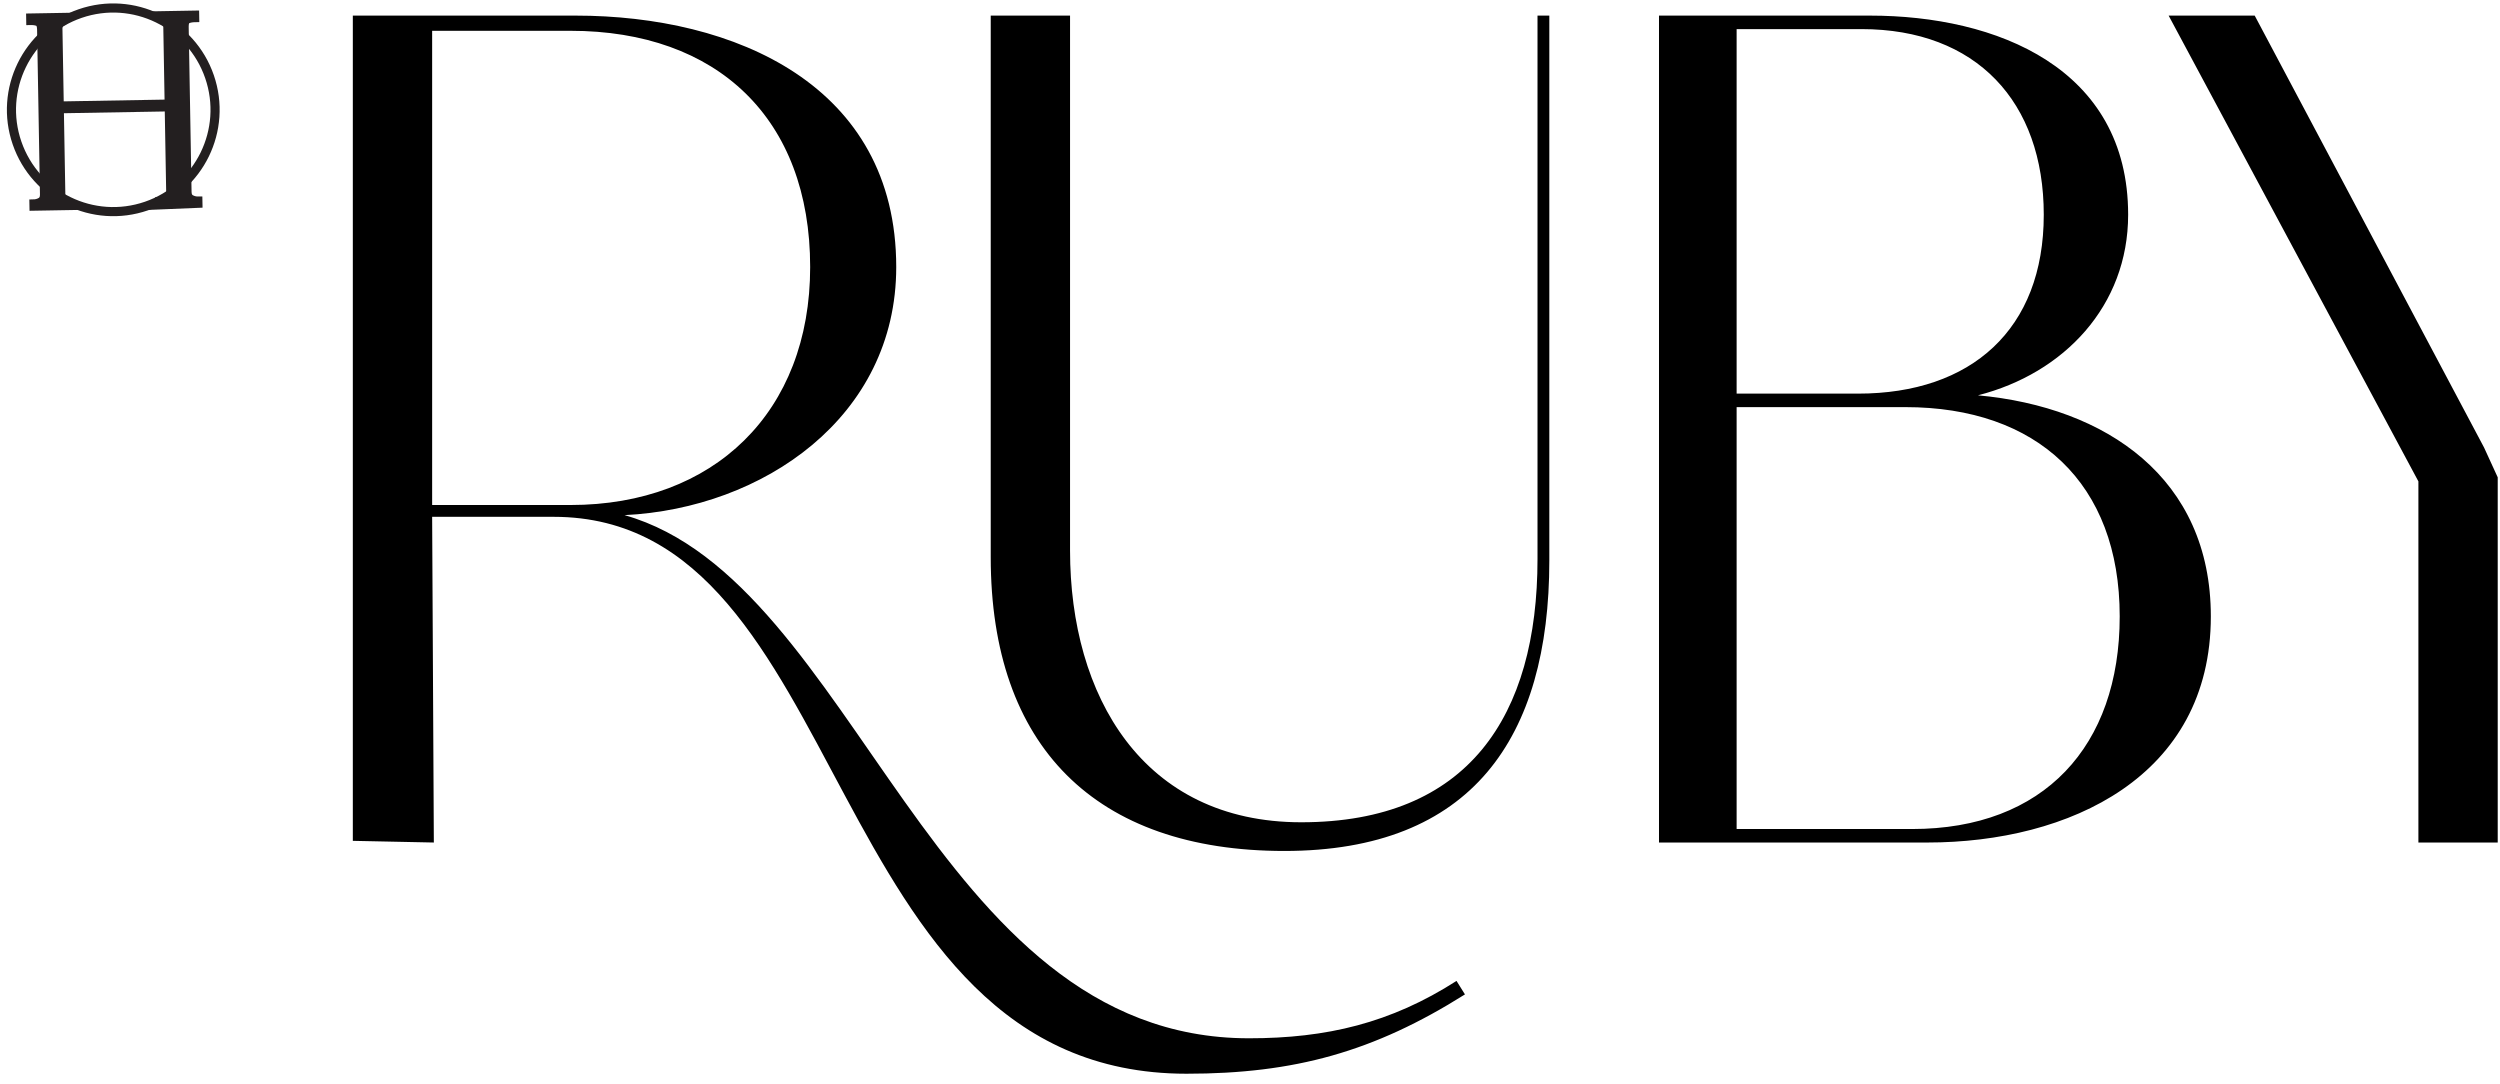 <svg viewBox="0 0 890 386" fill="none" xmlns="http://www.w3.org/2000/svg">
<path d="M884.317 159.305L802.674 5.556H772.034L860.95 171.372V299.939H889.186V169.932L884.317 159.305ZM704.15 140.732C734.79 132.921 757.62 108.891 757.62 76.448C757.62 24.18 710.76 5.556 665.7 5.556H590.602V299.939H686.126C736.593 299.939 787.058 276.509 787.058 219.435C787.058 170.171 749.81 144.937 704.15 140.732ZM661.494 140.131H618.238V10.361H662.696C703.549 10.361 727.581 36.196 727.581 76.448C727.581 117.302 701.748 140.131 661.494 140.131ZM754.616 219.435C754.616 265.695 727.581 295.133 680.72 295.133H618.238V144.937H678.317C725.178 144.937 754.616 171.973 754.616 219.435ZM551.558 199.608V5.556H547.353V199.008C547.353 254.88 522.721 292.729 463.244 292.729C406.77 292.729 380.937 247.671 380.937 196.004V5.556H352.7V198.407C352.7 265.695 389.948 302.943 457.236 302.943C523.922 302.943 551.558 262.691 551.558 199.608ZM319.06 95.072C319.06 30.188 261.384 5.556 204.91 5.556H125.606V299.339L154.445 299.939L153.844 183.988H197.101C304.04 183.988 291.424 382.247 422.394 382.247C460.845 382.247 489.081 374.436 521.524 354.009L518.52 349.204C495.089 364.223 472.26 369.629 444.624 369.629C331.076 369.629 305.241 206.818 222.333 183.388C271.598 180.984 319.06 148.542 319.06 95.072ZM288.42 95.072C288.42 146.74 254.174 179.783 203.108 179.783H153.844V10.963H203.108C255.377 10.963 288.42 42.203 288.42 95.072Z" fill="#000"/>
<path d="M52.121 73.355C71.044 66.839 81.101 46.217 74.585 27.295C68.07 8.372 47.448 -1.685 28.525 4.831C9.603 11.345 -0.455 31.968 6.061 50.891C12.576 69.812 33.198 79.871 52.121 73.355Z" stroke="#231F20" stroke-width="3.25"/>
<path d="M11.875 72.403L11.896 73.607L26.441 73.352L26.444 72.713L25.015 72.173C24.145 72.188 23.405 71.9 22.793 71.309C22.18 70.717 21.867 70.02 21.853 69.219L21.325 38.925L60.042 38.251L60.572 68.543C60.585 69.345 60.297 70.052 59.705 70.664C59.114 71.277 58.382 71.591 57.514 71.605L56.11 71.631L55.16 73.225L70.676 72.58L70.654 71.376C69.717 71.393 68.845 71.192 68.034 70.769C67.225 70.349 66.809 69.537 66.789 68.333L65.762 9.555C65.738 8.151 66.074 7.292 66.77 6.979C67.468 6.665 68.384 6.499 69.521 6.479L69.498 5.175L55.657 5.416L56.308 6.319C57.176 6.304 57.369 6.791 58.145 7.179C58.921 7.567 59.384 8.261 59.537 9.261L60.018 36.845L21.3 37.521L20.818 9.937C20.934 8.932 21.374 8.223 22.136 7.808C22.897 7.393 22.144 7.277 23.014 7.261L24.562 5.959L10.72 6.201L10.742 7.505C11.879 7.485 12.801 7.619 13.509 7.908C14.216 8.196 14.582 9.043 14.607 10.447L15.633 69.227C15.654 70.431 15.267 71.257 14.472 71.705C13.677 72.155 12.811 72.387 11.875 72.403Z" fill="#231F20"/>
<path d="M11.875 72.403L11.896 73.607L26.441 73.352L26.444 72.713L25.015 72.173C24.145 72.188 23.405 71.9 22.793 71.309C22.18 70.717 21.867 70.02 21.853 69.219L21.325 38.925L60.042 38.251L60.572 68.543C60.585 69.345 60.297 70.052 59.705 70.664C59.114 71.277 58.382 71.591 57.514 71.605L56.11 71.631L55.16 73.225L70.676 72.58L70.654 71.376C69.717 71.393 68.845 71.192 68.034 70.769C67.225 70.349 66.809 69.537 66.789 68.333L65.762 9.555C65.738 8.151 66.074 7.292 66.77 6.979C67.468 6.665 68.384 6.499 69.521 6.479L69.498 5.175L55.657 5.416L56.308 6.319C57.176 6.304 57.369 6.791 58.145 7.179C58.921 7.567 59.384 8.261 59.537 9.261L60.018 36.845L21.3 37.521L20.818 9.937C20.934 8.932 21.374 8.223 22.136 7.808C22.897 7.393 22.144 7.277 23.014 7.261L24.562 5.959L10.72 6.201L10.742 7.505C11.879 7.485 12.801 7.619 13.509 7.908C14.216 8.196 14.582 9.043 14.607 10.447L15.633 69.227C15.654 70.431 15.267 71.257 14.472 71.705C13.677 72.155 12.811 72.387 11.875 72.403Z" stroke="#231F20" stroke-width="2.817"/>
</svg>

